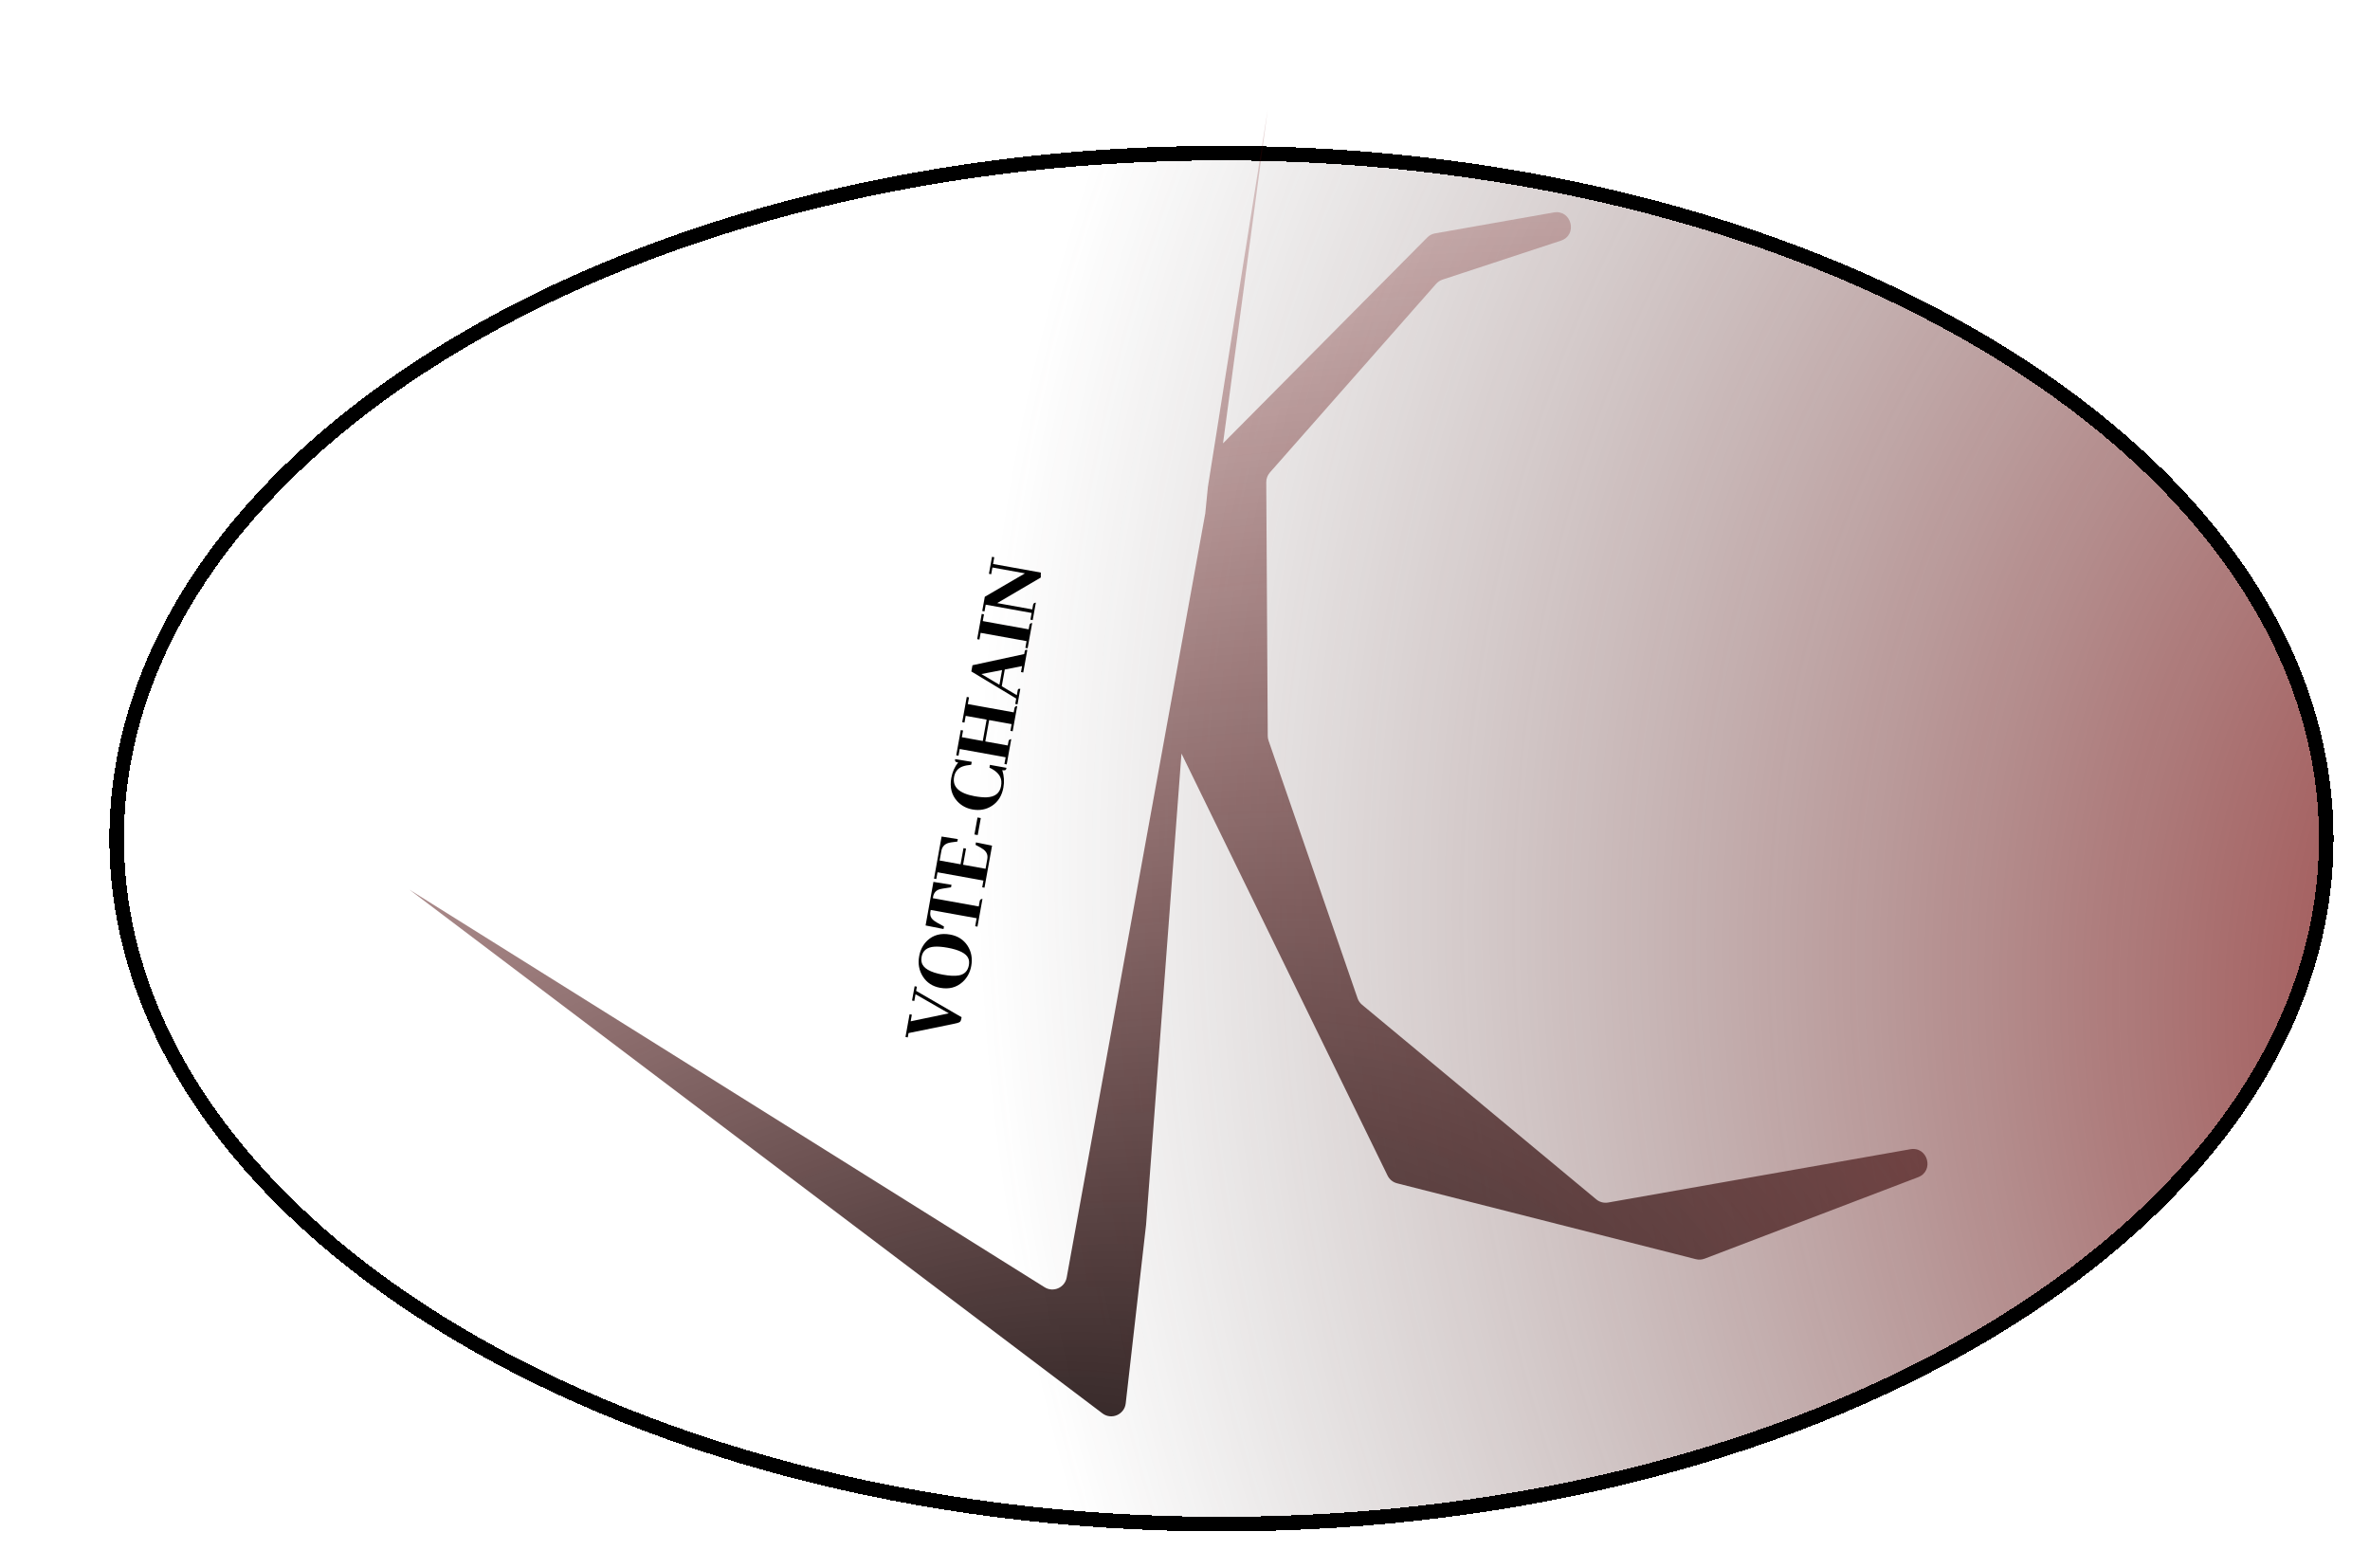 <svg width="325" height="215" viewBox="0 0 325 215" fill="none" xmlns="http://www.w3.org/2000/svg">
<g style="mix-blend-mode:darken" filter="url(#filter0_d_0_1)">
<ellipse cx="152.5" cy="100" rx="152.5" ry="95" fill="url(#paint0_radial_0_1)" shape-rendering="crispEdges"/>
<path d="M304 100C304 125.763 287.234 149.239 259.805 166.326C232.39 183.404 194.455 194 152.5 194C110.545 194 72.61 183.404 45.195 166.326C17.766 149.239 1 125.763 1 100C1 74.237 17.766 50.761 45.195 33.674C72.61 16.596 110.545 6 152.5 6C194.455 6 232.39 16.596 259.805 33.674C287.234 50.761 304 74.237 304 100Z" stroke="black" stroke-width="2" shape-rendering="crispEdges"/>
</g>
<g style="mix-blend-mode:darken">
<path d="M131.863 139.489L125.631 135.878L125.735 135.301L125.423 135.245L125.07 137.206L125.381 137.262L125.548 136.339L130.112 138.96L124.879 140.053L125.043 139.142L124.731 139.086L124.17 142.2L124.482 142.256L124.588 141.667L130.719 140.415C131.246 140.311 131.558 140.212 131.654 140.119C131.732 140.037 131.787 139.908 131.819 139.732L131.863 139.489ZM126.046 131.13C125.861 132.153 126.029 133.076 126.547 133.9C127.084 134.751 127.88 135.271 128.933 135.461C130.14 135.678 131.16 135.414 131.993 134.667C132.629 134.091 133.028 133.353 133.19 132.453C133.374 131.431 133.206 130.511 132.687 129.695C132.139 128.858 131.342 128.346 130.297 128.157C129.028 127.929 127.982 128.204 127.159 128.985C126.573 129.546 126.202 130.261 126.046 131.13ZM132.862 132.358C132.72 133.143 132.267 133.609 131.502 133.757C130.96 133.857 130.228 133.825 129.305 133.658C127.545 133.341 126.571 132.773 126.386 131.953C126.331 131.729 126.327 131.486 126.374 131.225C126.531 130.356 127.119 129.887 128.14 129.817C128.63 129.786 129.221 129.833 129.913 129.957C131.55 130.253 132.51 130.743 132.791 131.429C132.902 131.695 132.925 132.005 132.862 132.358ZM134.727 123.264C134.526 123.275 134.404 123.36 134.359 123.519L134.218 124.303L127.921 123.168L127.956 122.972C128.056 122.419 128.373 122.071 128.906 121.929C129.022 121.902 129.158 121.875 129.314 121.848L130.416 121.677L130.479 121.331L128.002 120.933L126.926 126.907L129.386 127.398L129.448 127.052L128.474 126.507C128.013 126.249 127.729 125.972 127.624 125.675C127.557 125.473 127.548 125.241 127.595 124.979L127.63 124.783L133.927 125.918L133.73 127.013L134.041 127.07L134.727 123.264ZM131.345 115.069L129.122 114.716L128.083 120.483L128.395 120.539L128.561 119.616L134.858 120.751L134.692 121.674L135.003 121.73L136.042 115.963L133.836 115.518L133.776 115.853L134.524 116.261C135.08 116.568 135.376 116.951 135.412 117.41C135.42 117.546 135.41 117.687 135.384 117.833L135.149 119.136L132.07 118.581L132.469 116.367L132.123 116.305L131.724 118.519L128.852 118.002L129.087 116.698C129.2 116.068 129.578 115.688 130.221 115.557C130.296 115.539 130.37 115.525 130.443 115.514L131.285 115.404L131.345 115.069ZM133.627 114.433L134.047 112.103L134.496 112.184L134.077 114.514L133.627 114.433ZM137.444 105.606C137.735 105.667 137.908 105.63 137.964 105.497C137.989 105.446 138.009 105.379 138.024 105.294L135.752 104.885L135.684 105.265C136.701 105.742 137.245 106.36 137.314 107.119C137.332 107.329 137.319 107.556 137.274 107.802C137.099 108.779 136.435 109.29 135.283 109.337C134.828 109.35 134.278 109.299 133.632 109.182C131.527 108.795 130.594 107.916 130.833 106.546C130.963 105.824 131.355 105.343 132.009 105.103C132.323 104.993 132.714 104.917 133.182 104.874L133.255 104.47L130.977 104.096C130.94 104.295 130.981 104.426 131.097 104.486C131.171 104.516 131.27 104.537 131.394 104.552C130.913 105.156 130.599 105.861 130.453 106.669C130.221 107.96 130.492 109.029 131.269 109.876C131.827 110.476 132.526 110.852 133.364 111.003C134.355 111.182 135.247 111.013 136.039 110.497C136.877 109.942 137.397 109.106 137.598 107.992C137.74 107.2 137.689 106.405 137.444 105.606ZM138.673 101.362C138.472 101.374 138.35 101.459 138.306 101.618L138.195 102.229L135.116 101.674L135.644 98.745L138.723 99.299L138.557 100.222L138.868 100.278L139.492 96.818C139.291 96.83 139.169 96.915 139.124 97.074L139.014 97.685L132.717 96.55L132.883 95.628L132.572 95.572L131.949 99.031L132.26 99.088L132.426 98.165L135.298 98.682L134.77 101.612L131.898 101.094L132.065 100.172L131.753 100.116L131.13 103.575L131.441 103.632L131.607 102.709L137.904 103.844L137.738 104.766L138.05 104.822L138.673 101.362ZM140.878 89.126C140.693 89.093 140.584 89.125 140.551 89.222C140.536 89.259 140.525 89.3 140.517 89.347L140.454 89.692L133.355 91.224L133.202 92.077L139.355 95.793L139.222 96.532L139.533 96.588L139.916 94.466C139.731 94.432 139.622 94.464 139.589 94.561C139.574 94.599 139.563 94.64 139.554 94.686L139.438 95.332L137.373 94.103L137.787 91.808L140.157 91.342L140.01 92.161L140.321 92.217L140.878 89.126ZM137.416 91.884L137.052 93.902L134.578 92.432L137.416 91.884ZM141.543 85.435C141.342 85.447 141.22 85.532 141.175 85.691L141.065 86.302L134.768 85.167L134.934 84.245L134.623 84.188L134 87.648L134.311 87.704L134.477 86.782L140.774 87.916L140.608 88.839L140.919 88.895L141.543 85.435ZM135.926 78.743L136.092 77.821L140.555 78.625L135.047 81.836L134.696 83.785L135.007 83.841L135.173 82.918L141.47 84.053L141.304 84.975L141.616 85.032L142.046 82.644C141.845 82.656 141.723 82.741 141.678 82.9L141.558 83.569L136.748 82.702L142.727 79.195L142.73 78.517L136.179 77.336L136.345 76.414L136.034 76.358L135.614 78.687L135.926 78.743Z" fill="black"/>
</g>
<g style="mix-blend-mode:darken" filter="url(#filter1_d_0_1)">
<path d="M158.85 -1.08679e-06L150.641 51.774L147.017 88.335L175.279 146.207C175.537 146.735 176.014 147.123 176.584 147.267L217.551 157.671C217.95 157.772 218.371 157.748 218.756 157.601L248.027 146.432C250.292 145.568 249.354 142.173 246.967 142.594L205.523 149.902C204.944 150.004 204.35 149.846 203.898 149.47L171.774 122.776C171.493 122.543 171.281 122.236 171.162 121.891L158.958 86.561C158.886 86.354 158.849 86.138 158.848 85.919L158.643 51.125C158.641 50.635 158.818 50.16 159.143 49.791L181.938 23.922C182.173 23.655 182.475 23.456 182.813 23.345L199.044 18.002C201.401 17.226 200.515 13.702 198.071 14.133L181.793 17.003C181.386 17.075 181.012 17.271 180.721 17.564L152.305 46.209C152.02 46.496 151.829 46.863 151.757 47.261L131.277 160.182C131.024 161.573 129.447 162.27 128.248 161.52L41.15 107.003L136.177 178.816C137.413 179.75 139.195 178.986 139.37 177.447L142.163 152.95L147.017 88.335L158.85 -1.08679e-06Z" fill="url(#paint1_radial_0_1)" style="mix-blend-mode:darken"/>
</g>
<defs>
<filter id="filter0_d_0_1" x="0" y="5" width="325" height="210" filterUnits="userSpaceOnUse" color-interpolation-filters="sRGB">
<feFlood flood-opacity="0" result="BackgroundImageFix"/>
<feColorMatrix in="SourceAlpha" type="matrix" values="0 0 0 0 0 0 0 0 0 0 0 0 0 0 0 0 0 0 127 0" result="hardAlpha"/>
<feOffset dx="15" dy="15"/>
<feGaussianBlur stdDeviation="2.5"/>
<feComposite in2="hardAlpha" operator="out"/>
<feColorMatrix type="matrix" values="0 0 0 0 0 0 0 0 0 0 0 0 0 0 0 0 0 0 0.25 0"/>
<feBlend mode="normal" in2="BackgroundImageFix" result="effect1_dropShadow_0_1"/>
<feBlend mode="normal" in="SourceGraphic" in2="effect1_dropShadow_0_1" result="shape"/>
</filter>
<filter id="filter1_d_0_1" x="41.15" y="0" width="233.17" height="204.223" filterUnits="userSpaceOnUse" color-interpolation-filters="sRGB">
<feFlood flood-opacity="0" result="BackgroundImageFix"/>
<feColorMatrix in="SourceAlpha" type="matrix" values="0 0 0 0 0 0 0 0 0 0 0 0 0 0 0 0 0 0 127 0" result="hardAlpha"/>
<feOffset dx="15" dy="15"/>
<feGaussianBlur stdDeviation="5"/>
<feColorMatrix type="matrix" values="0 0 0 0 0.062 0 0 0 0 0.059 0 0 0 0 0.059 0 0 0 0.25 0"/>
<feBlend mode="normal" in2="BackgroundImageFix" result="effect1_dropShadow_0_1"/>
<feBlend mode="normal" in="SourceGraphic" in2="effect1_dropShadow_0_1" result="shape"/>
</filter>
<radialGradient id="paint0_radial_0_1" cx="0" cy="0" r="1" gradientUnits="userSpaceOnUse" gradientTransform="translate(383 134) rotate(153.733) scale(257.599 291.71)">
<stop stop-color="#991111"/>
<stop offset="1" stop-color="#423C3C" stop-opacity="0"/>
</radialGradient>
<radialGradient id="paint1_radial_0_1" cx="0" cy="0" r="1" gradientUnits="userSpaceOnUse" gradientTransform="translate(113.219 209.715) rotate(-110.756) scale(234.201 382.608)">
<stop stop-color="#111010"/>
<stop offset="1" stop-color="#840606" stop-opacity="0"/>
</radialGradient>
</defs>
</svg>
